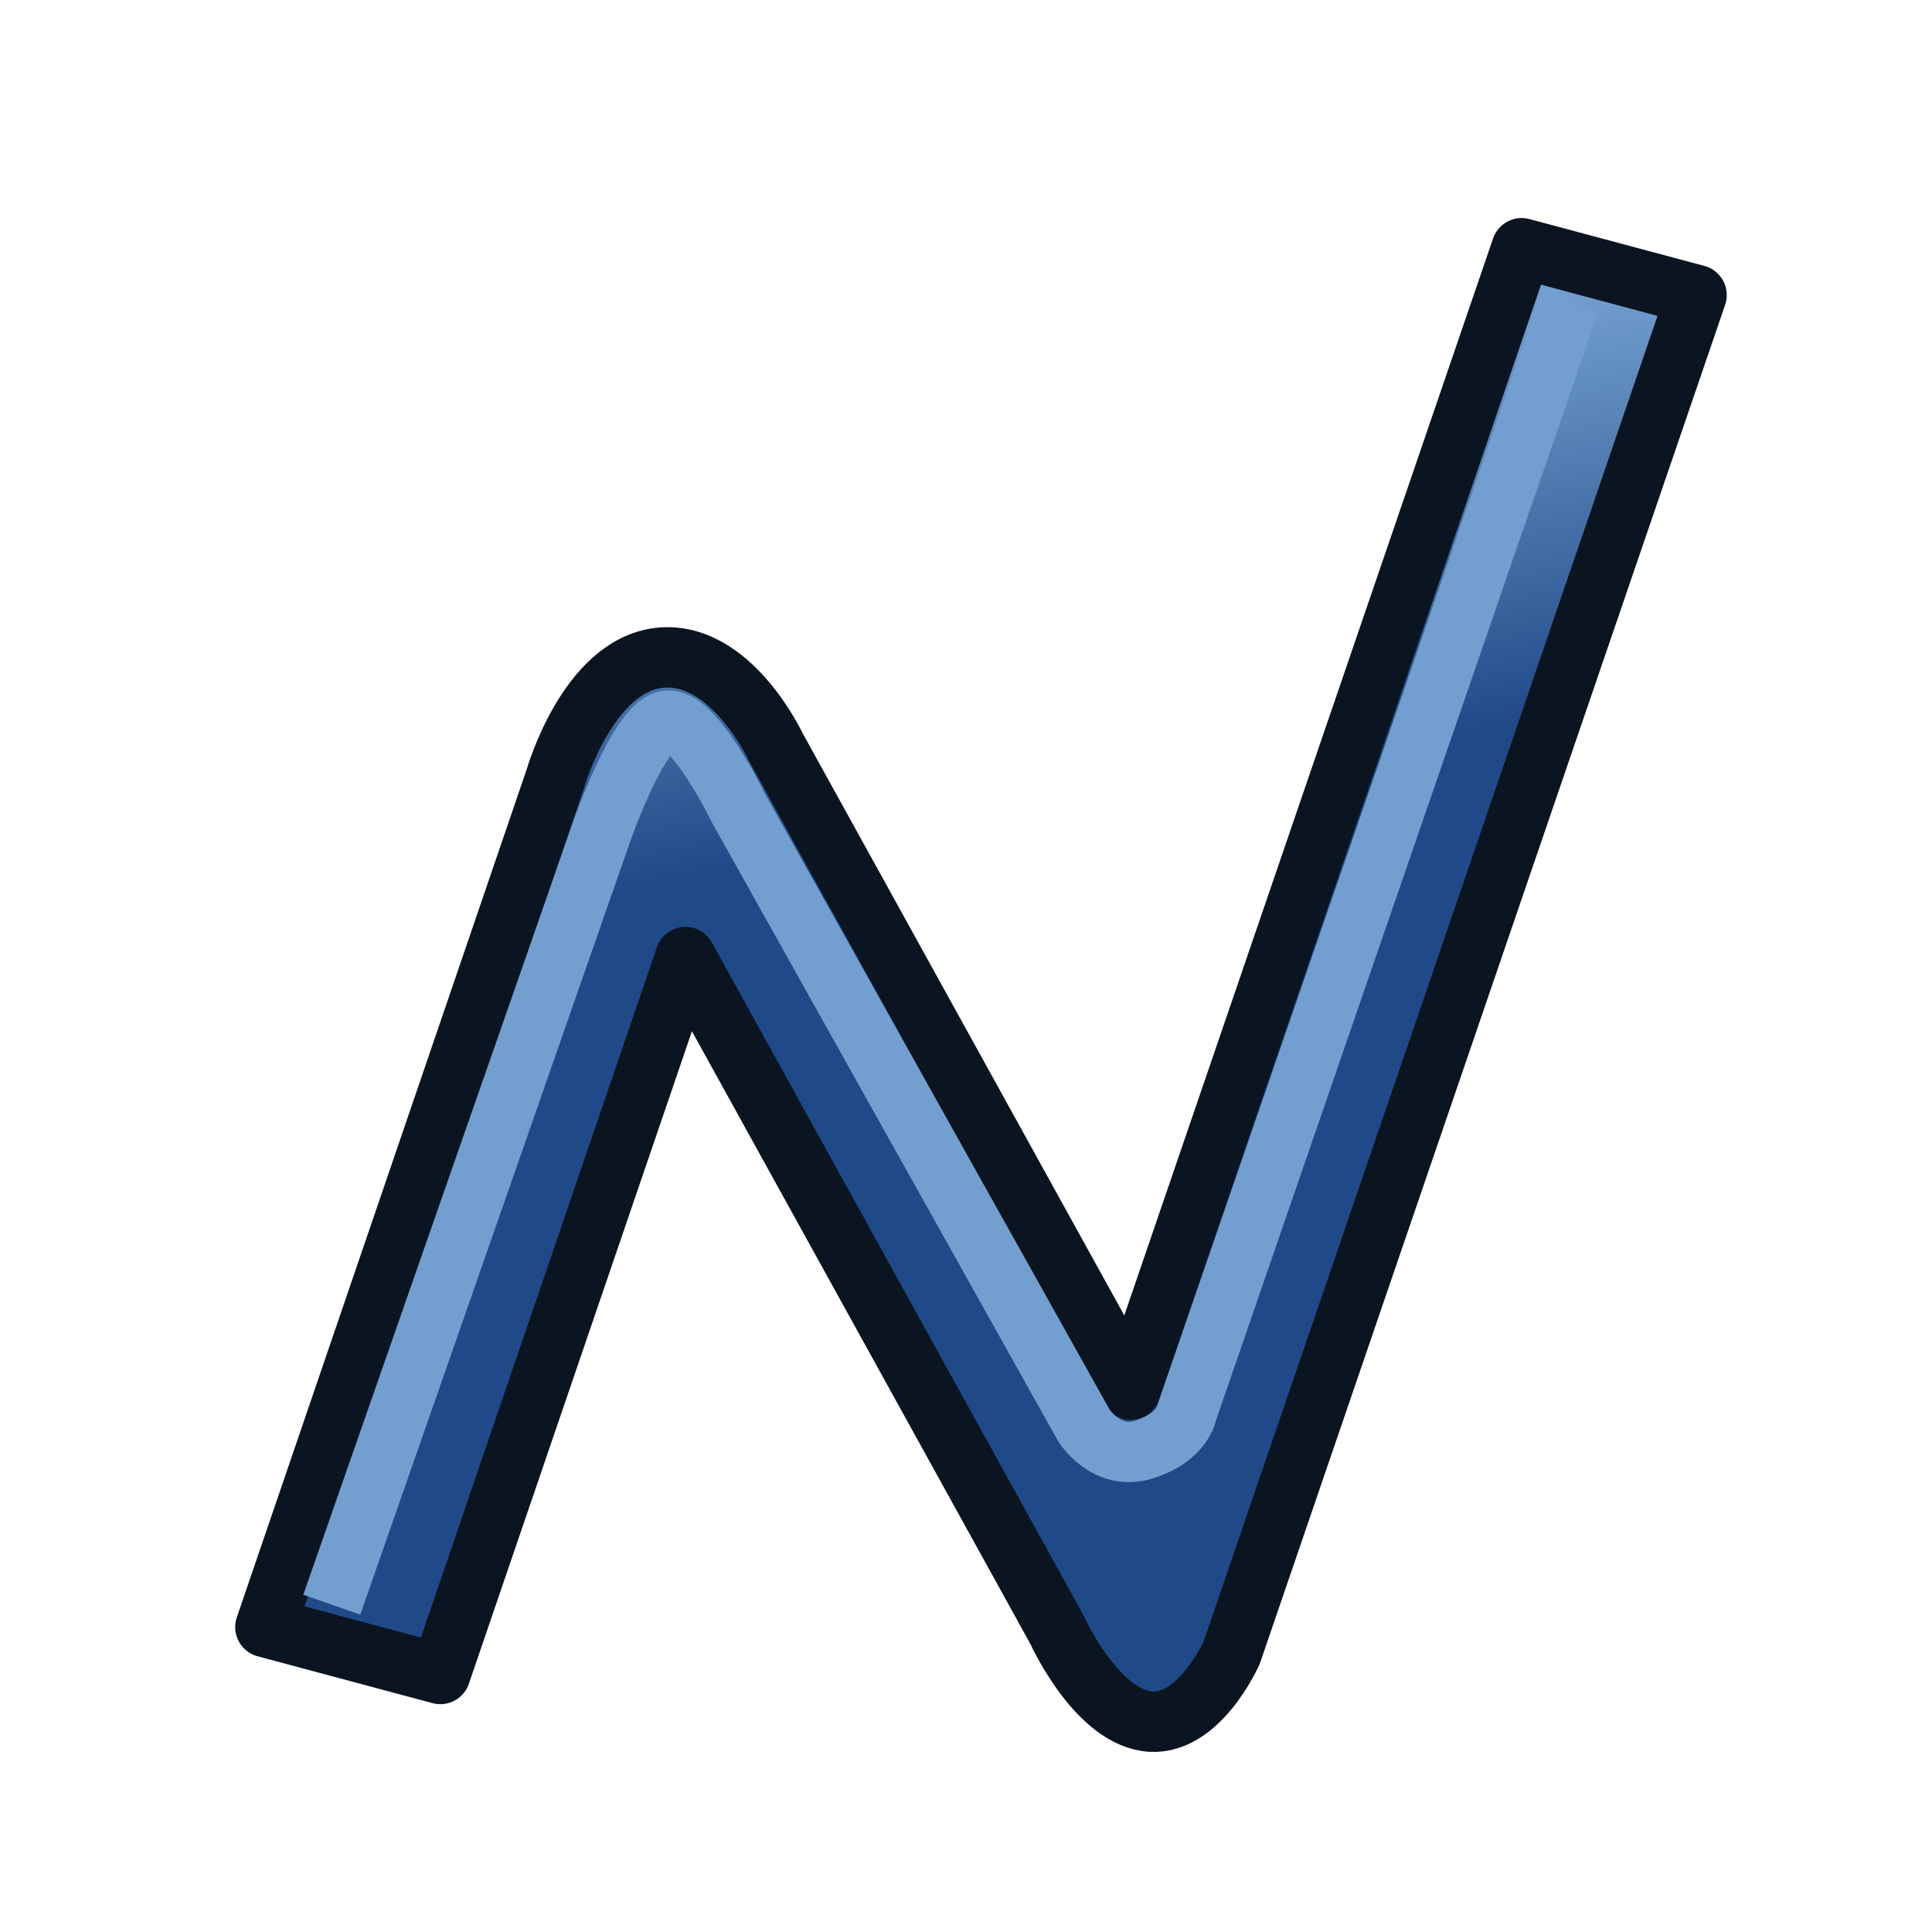 <svg xmlns="http://www.w3.org/2000/svg" xmlns:svg="http://www.w3.org/2000/svg" xmlns:xlink="http://www.w3.org/1999/xlink" id="svg2772" width="64" height="64" version="1.1"><defs id="defs2774"><radialGradient id="radialGradient2210" cx="225.264" cy="672.797" r="34.345" fx="225.264" fy="672.797" gradientTransform="matrix(1,0,0,0.699,0,202.829)" gradientUnits="userSpaceOnUse" xlink:href="#linearGradient3144"/><radialGradient id="radialGradient2202" cx="225.264" cy="672.797" r="34.345" fx="225.264" fy="672.797" gradientTransform="matrix(1,0,0,0.699,0,202.829)" gradientUnits="userSpaceOnUse" xlink:href="#linearGradient3144"/><radialGradient id="radialGradient2194" cx="225.264" cy="672.797" r="34.345" fx="225.264" fy="672.797" gradientTransform="matrix(1,0,0,0.699,0,202.829)" gradientUnits="userSpaceOnUse" xlink:href="#linearGradient3144"/><linearGradient id="linearGradient3144"><stop style="stop-color:#fff;stop-opacity:1" id="stop3146" offset="0"/><stop style="stop-color:#fff;stop-opacity:0" id="stop3148" offset="1"/></linearGradient><radialGradient id="radialGradient2192" cx="225.264" cy="672.797" r="34.345" fx="225.264" fy="672.797" gradientTransform="matrix(1,0,0,0.699,0,202.829)" gradientUnits="userSpaceOnUse" xlink:href="#linearGradient3144"/><radialGradient id="radialGradient3263" cx="225.264" cy="672.797" r="34.345" fx="225.264" fy="672.797" gradientTransform="matrix(1,0,0,0.699,0,202.829)" gradientUnits="userSpaceOnUse" xlink:href="#linearGradient3144"/><radialGradient id="radialGradient3265" cx="225.264" cy="672.797" r="34.345" fx="225.264" fy="672.797" gradientTransform="matrix(1,0,0,0.699,0,202.829)" gradientUnits="userSpaceOnUse" xlink:href="#linearGradient3144"/><radialGradient id="radialGradient3267" cx="225.264" cy="672.797" r="34.345" fx="225.264" fy="672.797" gradientTransform="matrix(1,0,0,0.699,0,202.829)" gradientUnits="userSpaceOnUse" xlink:href="#linearGradient3144"/><radialGradient id="radialGradient3269" cx="225.264" cy="672.797" r="34.345" fx="225.264" fy="672.797" gradientTransform="matrix(1,0,0,0.699,0,202.829)" gradientUnits="userSpaceOnUse" xlink:href="#linearGradient3144"/><linearGradient id="linearGradient3836-0"><stop style="stop-color:#c4a000;stop-opacity:1" id="stop3838-2" offset="0"/><stop style="stop-color:#fce94f;stop-opacity:1" id="stop3840-5" offset="1"/></linearGradient><linearGradient id="linearGradient3836-0-6"><stop style="stop-color:#c4a000;stop-opacity:1" id="stop3838-2-7" offset="0"/><stop style="stop-color:#fce94f;stop-opacity:1" id="stop3840-5-5" offset="1"/></linearGradient><linearGradient id="linearGradient3836-0-7"><stop style="stop-color:#c4a000;stop-opacity:1" id="stop3838-2-4" offset="0"/><stop style="stop-color:#fce94f;stop-opacity:1" id="stop3840-5-0" offset="1"/></linearGradient><linearGradient id="linearGradient3836-0-4"><stop style="stop-color:#c4a000;stop-opacity:1" id="stop3838-2-5" offset="0"/><stop style="stop-color:#fce94f;stop-opacity:1" id="stop3840-5-51" offset="1"/></linearGradient><linearGradient id="linearGradient3841"><stop id="stop3843" offset="0" style="stop-color:#0619c0;stop-opacity:1"/><stop id="stop3845" offset="1" style="stop-color:#379cfb;stop-opacity:1"/></linearGradient><linearGradient id="linearGradient6655" x1="155.469" x2="713.063" y1="2545.219" y2="2545.219" gradientTransform="translate(2,-2)" gradientUnits="userSpaceOnUse" xlink:href="#linearGradient3841"/><linearGradient id="linearGradient3036" x1="56.172" x2="21.69" y1="29.28" y2="36.08" gradientTransform="matrix(0,-1.45,1.471,0,-15.059,91.45)" gradientUnits="userSpaceOnUse" xlink:href="#linearGradient3895"/><linearGradient id="linearGradient3895"><stop id="stop3897" offset="0" style="stop-color:#729fcf;stop-opacity:1"/><stop id="stop3899" offset="1" style="stop-color:#204a87;stop-opacity:1"/></linearGradient><linearGradient id="linearGradient3025" x1="42.758" x2="45.615" y1="23.527" y2="39.514" gradientTransform="matrix(0.827,0,0,0.853,-58.794,3.522)" gradientUnits="userSpaceOnUse" xlink:href="#linearGradient3895"/><linearGradient id="linearGradient3025-3" x1="42.758" x2="45.615" y1="23.527" y2="39.514" gradientTransform="matrix(0.827,0,0,0.853,12.537,35.206)" gradientUnits="userSpaceOnUse" xlink:href="#linearGradient3895"/><linearGradient id="linearGradient3025-7" x1="42.758" x2="45.615" y1="23.527" y2="39.514" gradientTransform="matrix(0.827,0,0,0.853,-27.463,-11.794)" gradientUnits="userSpaceOnUse" xlink:href="#linearGradient3895"/></defs><g id="layer1"><path style="fill:url(#linearGradient3025);stroke:#0b1521;stroke-width:2;stroke-linecap:butt;stroke-linejoin:round;stroke-opacity:1;font-variant-east_asian:normal;opacity:1;vector-effect:none;fill-opacity:1;stroke-miterlimit:4;stroke-dasharray:none;stroke-dashoffset:0" id="path3061-2-6" d="M 50.406,8.223 37.459,46.033 25.693,24.736 c 0,0 -1.502,-3.217 -3.864,-2.943 -2.362,0.274 -3.423,3.978 -3.423,3.978 l -9.615,28.129 5.795,1.553 8.119,-23.75 12.32,22.303 c 0,0 1.235,2.746 2.945,3.01 1.71,0.264 2.831,-2.27 2.831,-2.27 L 56.201,9.775 Z"/><path id="path3063" d="m 10.991,53.158 8.94,-25.609 c 0,0 1.204,-3.456 2.119,-3.664 0.915,-0.209 2.397,2.856 2.397,2.856 l 11.419,20.408 c -0.015,0.008 0.75,1.281 2.046,0.864 1.296,-0.417 1.409,-1.245 1.409,-1.245 L 52,10" style="opacity:1;vector-effect:none;fill:none;fill-opacity:1;stroke:#729fcf;stroke-width:2;stroke-linecap:butt;stroke-linejoin:miter;stroke-miterlimit:4;stroke-dasharray:none;stroke-dashoffset:0;stroke-opacity:1"/></g></svg>
